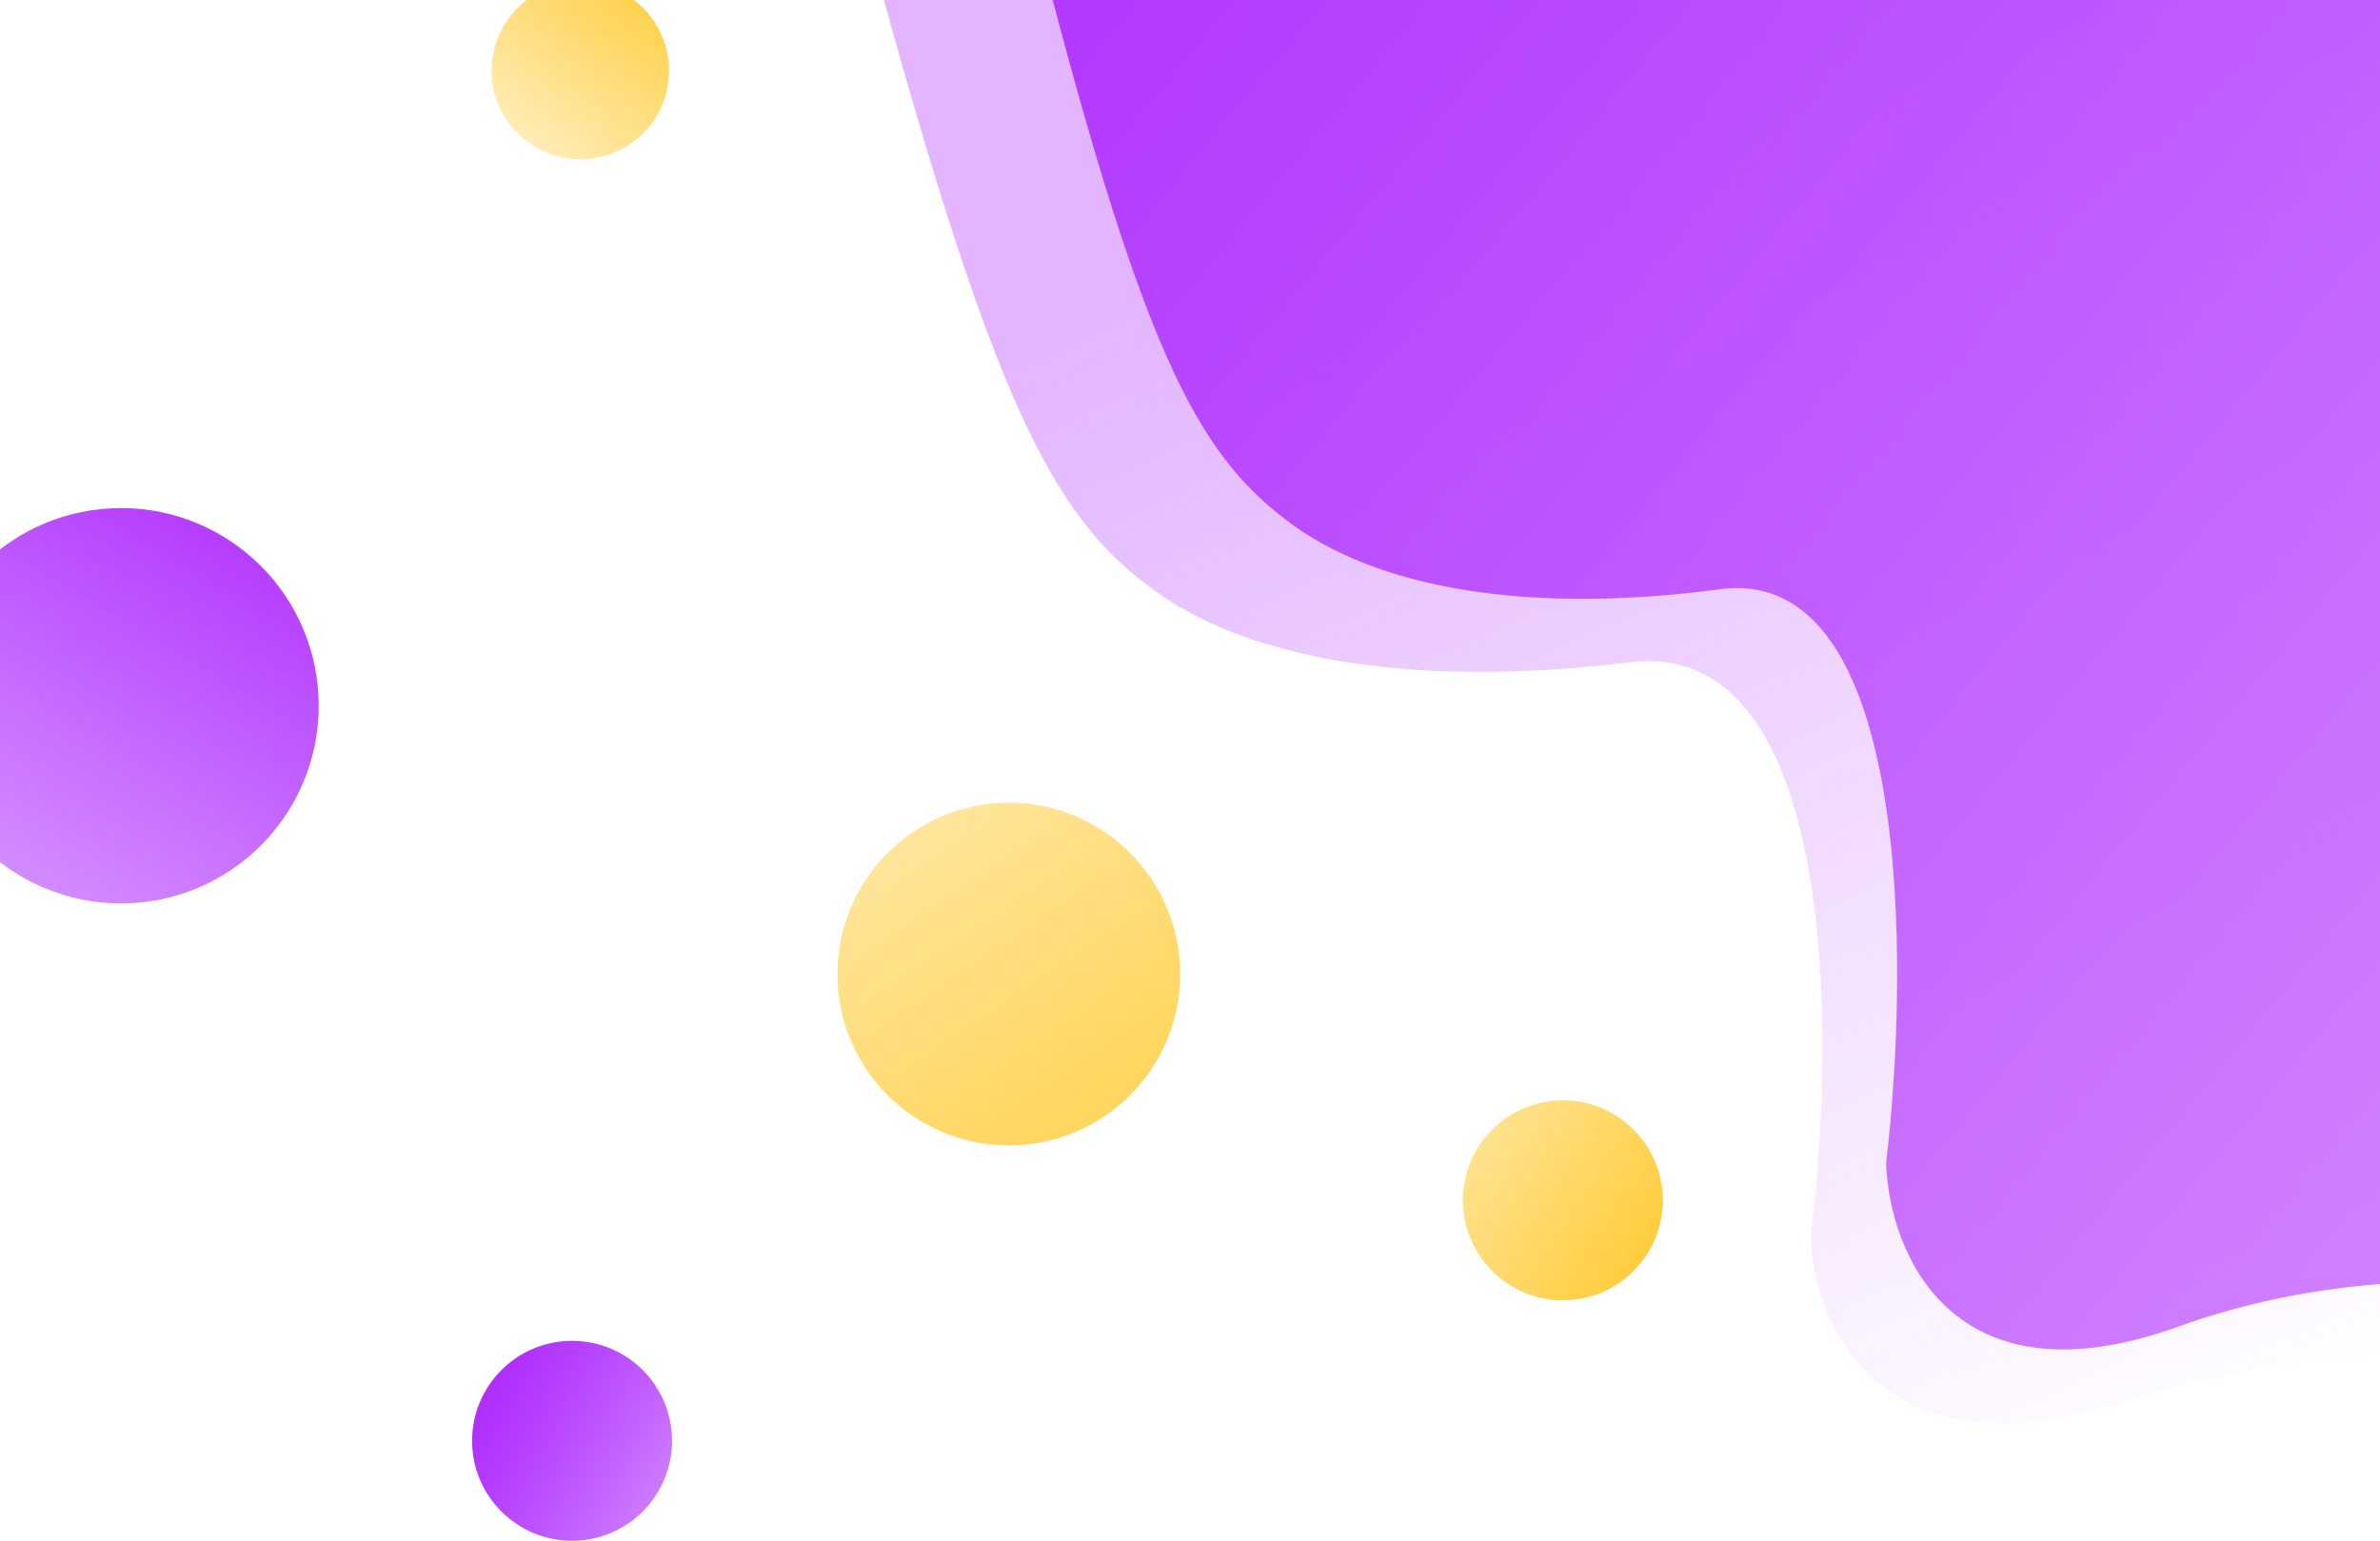 <svg xmlns="http://www.w3.org/2000/svg" width="1583" height="1025" fill="none" viewBox="0 0 1583 1025">
  <path fill="#fff" d="M-66-1h1698v1026H-66z"/>
  <circle cx="380.5" cy="958.5" r="66.5" fill="url(#a)"/>
  <circle cx="671" cy="648" r="114" fill="url(#b)"/>
  <circle cx="1039.5" cy="798.5" r="66.5" fill="url(#c)"/>
  <circle cx="80.5" cy="469.5" r="131.5" fill="url(#d)"/>
  <circle cx="386" cy="47" r="59" fill="url(#e)"/>
  <path fill="url(#f)" fill-opacity=".94" d="M586-7c79.164 288.386 119.021 355.476 184.318 401.537 65.297 46.062 175.836 62.885 313.722 46.062 137.88-16.823 137.56 247.665 120.16 382.011 1.99 59.079 47.08 163.619 211.5 109.146 164.42-54.473 328.04-22.697 389.3 0L1776.18-7H586Z"/>
  <path fill="url(#g)" fill-opacity=".94" d="M686-55c72.8 288 109.452 355 169.5 401s161.7 62.8 288.5 46c126.8-16.8 126.5 247.333 110.5 381.5 1.83 59 43.3 163.4 194.5 109 151.2-54.4 301.67-22.667 358 0L1780.5-55H686Z"/>
  <defs>
    <linearGradient id="a" x1="324.662" x2="435.496" y1="930.441" y2="993.854" gradientUnits="userSpaceOnUse">
      <stop stop-color="#A107FF" stop-opacity=".84"/>
      <stop offset="1" stop-color="#CC79FF"/>
    </linearGradient>
    <linearGradient id="b" x1="612.079" x2="738.888" y1="553.213" y2="740.225" gradientUnits="userSpaceOnUse">
      <stop stop-color="#FFC727" stop-opacity=".46"/>
      <stop offset="1" stop-color="#FFD250" stop-opacity=".92"/>
    </linearGradient>
    <linearGradient id="c" x1="985.139" x2="1106" y1="758.917" y2="837.028" gradientUnits="userSpaceOnUse">
      <stop stop-color="#FFE28E"/>
      <stop offset="1" stop-color="#FFCB36"/>
    </linearGradient>
    <linearGradient id="d" x1="153.5" x2="21" y1="364.5" y2="583.5" gradientUnits="userSpaceOnUse">
      <stop stop-color="#B63FFF"/>
      <stop offset="1" stop-color="#D28AFF"/>
    </linearGradient>
    <linearGradient id="e" x1="426" x2="346.5" y1="-12" y2="92" gradientUnits="userSpaceOnUse">
      <stop stop-color="#FFCF44"/>
      <stop offset="1" stop-color="#FFECB7"/>
    </linearGradient>
    <linearGradient id="f" x1="1195.5" x2="1625" y1="-7" y2="903" gradientUnits="userSpaceOnUse">
      <stop stop-color="#E1B1FF"/>
      <stop offset="1" stop-color="#E1B1FF" stop-opacity="0"/>
    </linearGradient>
    <linearGradient id="g" x1="685.5" x2="1807.5" y1="-55.5" y2="871" gradientUnits="userSpaceOnUse">
      <stop stop-color="#AF2EFF"/>
      <stop offset="1" stop-color="#D083FF"/>
    </linearGradient>
  </defs>
</svg>
